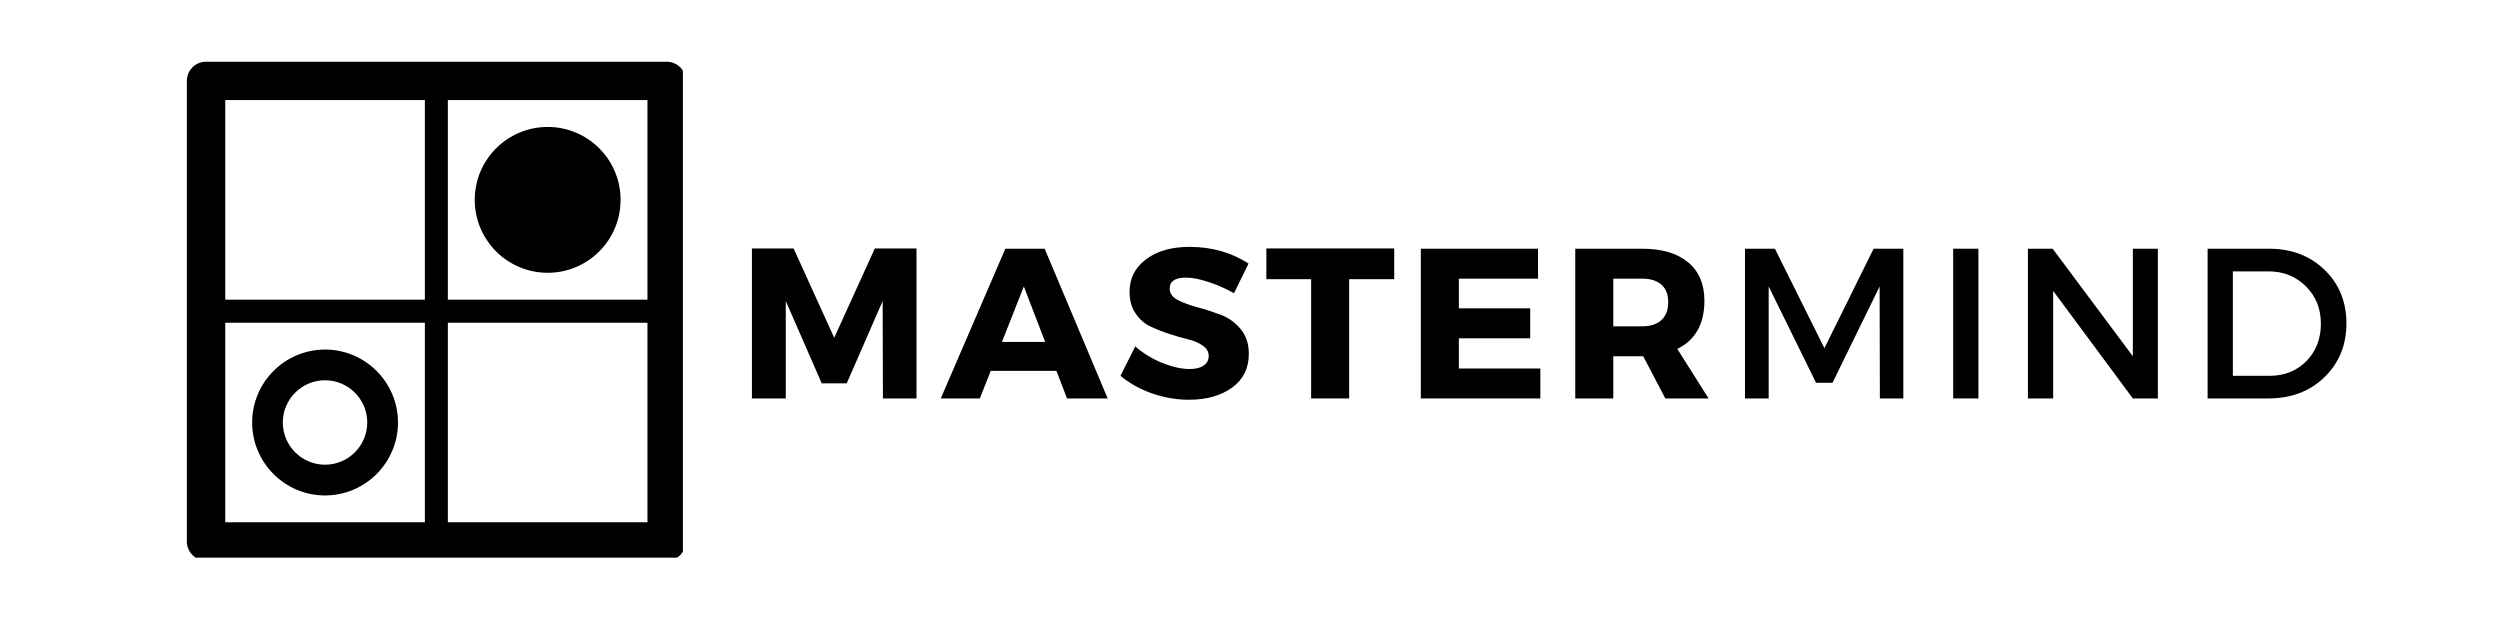 <?xml version="1.0" encoding="UTF-8"?>
<svg xmlns="http://www.w3.org/2000/svg" xmlns:xlink="http://www.w3.org/1999/xlink" width="150pt" height="37.5pt" viewBox="0 0 150 37.5" version="1.2">
<defs>
<g>
<symbol overflow="visible" id="glyph0-0">
<path style="stroke:none;" d="M 0 0 L 0 -8.984 L 6.422 -8.984 L 6.422 0 Z M 3.219 -5.078 L 5.391 -8.344 L 1.031 -8.344 Z M 3.594 -4.5 L 5.781 -1.219 L 5.781 -7.766 Z M 1.031 -0.641 L 5.391 -0.641 L 3.219 -3.922 Z M 0.641 -7.766 L 0.641 -1.219 L 2.828 -4.5 Z M 0.641 -7.766 "/>
</symbol>
<symbol overflow="visible" id="glyph0-1">
<path style="stroke:none;" d="M 10.781 0 L 8.766 0 L 8.75 -5.844 L 6.594 -0.906 L 5.094 -0.906 L 2.938 -5.844 L 2.938 0 L 0.906 0 L 0.906 -9 L 3.406 -9 L 5.844 -3.641 L 8.281 -9 L 10.781 -9 Z M 10.781 0 "/>
</symbol>
<symbol overflow="visible" id="glyph0-2">
<path style="stroke:none;" d="M 6.875 -1.656 L 2.938 -1.656 L 2.281 0 L -0.062 0 L 3.812 -8.984 L 6.172 -8.984 L 9.953 0 L 7.516 0 Z M 6.203 -3.391 L 4.922 -6.719 L 3.609 -3.391 Z M 6.203 -3.391 "/>
</symbol>
<symbol overflow="visible" id="glyph0-3">
<path style="stroke:none;" d="M 4.359 -9.094 C 5.703 -9.094 6.883 -8.758 7.906 -8.094 L 7.031 -6.312 C 6.562 -6.582 6.055 -6.805 5.516 -6.984 C 4.984 -7.16 4.531 -7.25 4.156 -7.25 C 3.5 -7.25 3.172 -7.031 3.172 -6.594 C 3.172 -6.312 3.332 -6.082 3.656 -5.906 C 3.988 -5.738 4.383 -5.594 4.844 -5.469 C 5.312 -5.344 5.781 -5.191 6.25 -5.016 C 6.719 -4.836 7.113 -4.551 7.438 -4.156 C 7.758 -3.77 7.922 -3.273 7.922 -2.672 C 7.922 -1.805 7.582 -1.129 6.906 -0.641 C 6.227 -0.16 5.367 0.078 4.328 0.078 C 3.586 0.078 2.852 -0.047 2.125 -0.297 C 1.395 -0.555 0.758 -0.91 0.219 -1.359 L 1.109 -3.125 C 1.555 -2.727 2.086 -2.398 2.703 -2.141 C 3.328 -1.891 3.879 -1.766 4.359 -1.766 C 4.723 -1.766 5.004 -1.832 5.203 -1.969 C 5.41 -2.102 5.516 -2.301 5.516 -2.562 C 5.516 -2.801 5.395 -3.004 5.156 -3.172 C 4.926 -3.336 4.633 -3.461 4.281 -3.547 C 3.938 -3.629 3.555 -3.738 3.141 -3.875 C 2.734 -4.008 2.352 -4.16 2 -4.328 C 1.656 -4.492 1.363 -4.754 1.125 -5.109 C 0.883 -5.461 0.766 -5.891 0.766 -6.391 C 0.766 -7.203 1.094 -7.852 1.75 -8.344 C 2.406 -8.844 3.273 -9.094 4.359 -9.094 Z M 4.359 -9.094 "/>
</symbol>
<symbol overflow="visible" id="glyph0-4">
<path style="stroke:none;" d="M 7.766 -7.156 L 5.062 -7.156 L 5.062 0 L 2.781 0 L 2.781 -7.156 L 0.094 -7.156 L 0.094 -9 L 7.766 -9 Z M 7.766 -7.156 "/>
</symbol>
<symbol overflow="visible" id="glyph0-5">
<path style="stroke:none;" d="M 7.938 -7.188 L 3.188 -7.188 L 3.188 -5.406 L 7.469 -5.406 L 7.469 -3.609 L 3.188 -3.609 L 3.188 -1.797 L 8.078 -1.797 L 8.078 0 L 0.906 0 L 0.906 -8.984 L 7.938 -8.984 Z M 7.938 -7.188 "/>
</symbol>
<symbol overflow="visible" id="glyph0-6">
<path style="stroke:none;" d="M 6.312 0 L 4.984 -2.531 L 3.188 -2.531 L 3.188 0 L 0.906 0 L 0.906 -8.984 L 4.922 -8.984 C 6.109 -8.984 7.023 -8.711 7.672 -8.172 C 8.328 -7.629 8.656 -6.859 8.656 -5.859 C 8.656 -4.473 8.113 -3.508 7.031 -2.969 L 8.906 0 Z M 3.188 -4.328 L 4.922 -4.328 C 5.422 -4.328 5.805 -4.453 6.078 -4.703 C 6.348 -4.953 6.484 -5.312 6.484 -5.781 C 6.484 -6.238 6.348 -6.586 6.078 -6.828 C 5.805 -7.066 5.422 -7.188 4.922 -7.188 L 3.188 -7.188 Z M 3.188 -4.328 "/>
</symbol>
<symbol overflow="visible" id="glyph1-0">
<path style="stroke:none;" d="M 0 0 L 0 -8.984 L 6.422 -8.984 L 6.422 0 Z M 3.219 -5.078 L 5.391 -8.344 L 1.031 -8.344 Z M 3.594 -4.5 L 5.781 -1.219 L 5.781 -7.766 Z M 1.031 -0.641 L 5.391 -0.641 L 3.219 -3.922 Z M 0.641 -7.766 L 0.641 -1.219 L 2.828 -4.5 Z M 0.641 -7.766 "/>
</symbol>
<symbol overflow="visible" id="glyph1-1">
<path style="stroke:none;" d="M 10.688 0 L 9.281 0 L 9.266 -6.719 L 6.438 -0.938 L 5.453 -0.938 L 2.609 -6.719 L 2.609 0 L 1.188 0 L 1.188 -8.984 L 2.984 -8.984 L 5.953 -3.016 L 8.906 -8.984 L 10.688 -8.984 Z M 10.688 0 "/>
</symbol>
<symbol overflow="visible" id="glyph1-2">
<path style="stroke:none;" d="M 2.703 0 L 1.188 0 L 1.188 -8.984 L 2.703 -8.984 Z M 2.703 0 "/>
</symbol>
<symbol overflow="visible" id="glyph1-3">
<path style="stroke:none;" d="M 8.984 0 L 7.484 0 L 2.703 -6.453 L 2.703 0 L 1.188 0 L 1.188 -8.984 L 2.672 -8.984 L 7.484 -2.531 L 7.484 -8.984 L 8.984 -8.984 Z M 8.984 0 "/>
</symbol>
<symbol overflow="visible" id="glyph1-4">
<path style="stroke:none;" d="M 1.188 -8.984 L 4.875 -8.984 C 6.219 -8.984 7.328 -8.562 8.203 -7.719 C 9.078 -6.875 9.516 -5.801 9.516 -4.5 C 9.516 -3.195 9.07 -2.117 8.188 -1.266 C 7.312 -0.422 6.191 0 4.828 0 L 1.188 0 Z M 2.703 -7.625 L 2.703 -1.359 L 4.906 -1.359 C 5.789 -1.359 6.523 -1.648 7.109 -2.234 C 7.691 -2.828 7.984 -3.578 7.984 -4.484 C 7.984 -5.391 7.68 -6.141 7.078 -6.734 C 6.473 -7.328 5.727 -7.625 4.844 -7.625 Z M 2.703 -7.625 "/>
</symbol>
</g>
<clipPath id="clip1">
  <path d="M 11.211 3.699 L 40.973 3.699 L 40.973 33.461 L 11.211 33.461 Z M 11.211 3.699 "/>
</clipPath>
</defs>
<g id="surface1">
<g style="fill:rgb(0%,0%,0%);fill-opacity:1;">
  <use xlink:href="#glyph0-1" x="44.209" y="23.907"/>
</g>
<g style="fill:rgb(0%,0%,0%);fill-opacity:1;">
  <use xlink:href="#glyph0-2" x="56.508" y="23.907"/>
</g>
<g style="fill:rgb(0%,0%,0%);fill-opacity:1;">
  <use xlink:href="#glyph0-3" x="67.007" y="23.907"/>
</g>
<g style="fill:rgb(0%,0%,0%);fill-opacity:1;">
  <use xlink:href="#glyph0-4" x="75.887" y="23.907"/>
</g>
<g style="fill:rgb(0%,0%,0%);fill-opacity:1;">
  <use xlink:href="#glyph0-5" x="84.343" y="23.907"/>
</g>
<g style="fill:rgb(0%,0%,0%);fill-opacity:1;">
  <use xlink:href="#glyph0-6" x="93.609" y="23.907"/>
</g>
<g style="fill:rgb(0%,0%,0%);fill-opacity:1;">
  <use xlink:href="#glyph1-1" x="103.511" y="23.907"/>
</g>
<g style="fill:rgb(0%,0%,0%);fill-opacity:1;">
  <use xlink:href="#glyph1-2" x="116.002" y="23.907"/>
</g>
<g style="fill:rgb(0%,0%,0%);fill-opacity:1;">
  <use xlink:href="#glyph1-3" x="120.487" y="23.907"/>
</g>
<g style="fill:rgb(0%,0%,0%);fill-opacity:1;">
  <use xlink:href="#glyph1-4" x="131.269" y="23.907"/>
</g>
<g clip-path="url(#clip1)" clip-rule="nonzero">
<path style=" stroke:none;fill-rule:nonzero;fill:rgb(0%,0%,0%);fill-opacity:1;" d="M 40 3.703 L 12.363 3.703 C 11.727 3.703 11.211 4.219 11.211 4.852 L 11.211 32.488 C 11.211 33.125 11.727 33.641 12.363 33.641 L 40 33.641 C 40.637 33.641 41.152 33.125 41.152 32.488 L 41.152 4.852 C 41.152 4.219 40.637 3.703 40 3.703 Z M 13.516 6.004 L 25.492 6.004 L 25.492 17.98 L 13.516 17.98 Z M 13.516 31.336 L 13.516 19.363 L 25.492 19.363 L 25.492 31.336 Z M 38.848 31.336 L 26.871 31.336 L 26.871 19.363 L 38.848 19.363 Z M 38.848 17.98 L 26.871 17.98 L 26.871 6.004 L 38.848 6.004 Z M 38.848 17.98 "/>
</g>
<path style=" stroke:none;fill-rule:nonzero;fill:rgb(0%,0%,0%);fill-opacity:1;" d="M 37.234 11.992 C 37.234 12.281 37.207 12.562 37.152 12.848 C 37.094 13.129 37.012 13.402 36.902 13.668 C 36.793 13.934 36.656 14.184 36.5 14.422 C 36.34 14.66 36.156 14.883 35.953 15.086 C 35.75 15.289 35.531 15.473 35.293 15.629 C 35.051 15.789 34.801 15.926 34.535 16.035 C 34.27 16.145 33.996 16.227 33.715 16.285 C 33.434 16.34 33.148 16.367 32.859 16.367 C 32.574 16.367 32.289 16.34 32.008 16.285 C 31.727 16.227 31.449 16.145 31.188 16.035 C 30.922 15.926 30.668 15.789 30.43 15.629 C 30.191 15.473 29.969 15.289 29.766 15.086 C 29.562 14.883 29.383 14.66 29.223 14.422 C 29.062 14.184 28.926 13.934 28.816 13.668 C 28.707 13.402 28.625 13.129 28.57 12.848 C 28.512 12.562 28.484 12.281 28.484 11.992 C 28.484 11.703 28.512 11.422 28.57 11.137 C 28.625 10.855 28.707 10.582 28.816 10.316 C 28.926 10.051 29.062 9.801 29.223 9.562 C 29.383 9.32 29.562 9.102 29.766 8.898 C 29.969 8.695 30.191 8.512 30.43 8.355 C 30.668 8.195 30.922 8.059 31.188 7.949 C 31.449 7.84 31.727 7.758 32.008 7.699 C 32.289 7.645 32.574 7.617 32.859 7.617 C 33.148 7.617 33.434 7.645 33.715 7.699 C 33.996 7.758 34.27 7.84 34.535 7.949 C 34.801 8.059 35.051 8.195 35.293 8.355 C 35.531 8.512 35.75 8.695 35.953 8.898 C 36.156 9.102 36.34 9.32 36.5 9.562 C 36.656 9.801 36.793 10.051 36.902 10.316 C 37.012 10.582 37.094 10.855 37.152 11.137 C 37.207 11.422 37.234 11.703 37.234 11.992 Z M 37.234 11.992 "/>
<path style=" stroke:none;fill-rule:nonzero;fill:rgb(0%,0%,0%);fill-opacity:1;" d="M 19.504 20.973 C 17.09 20.973 15.129 22.938 15.129 25.348 C 15.129 27.762 17.09 29.727 19.504 29.727 C 21.914 29.727 23.879 27.762 23.879 25.348 C 23.879 22.938 21.914 20.973 19.504 20.973 Z M 19.504 27.883 C 18.105 27.883 16.969 26.746 16.969 25.348 C 16.969 23.953 18.105 22.816 19.504 22.816 C 20.898 22.816 22.035 23.953 22.035 25.348 C 22.035 26.746 20.898 27.883 19.504 27.883 Z M 19.504 27.883 "/>
</g>
</svg>
